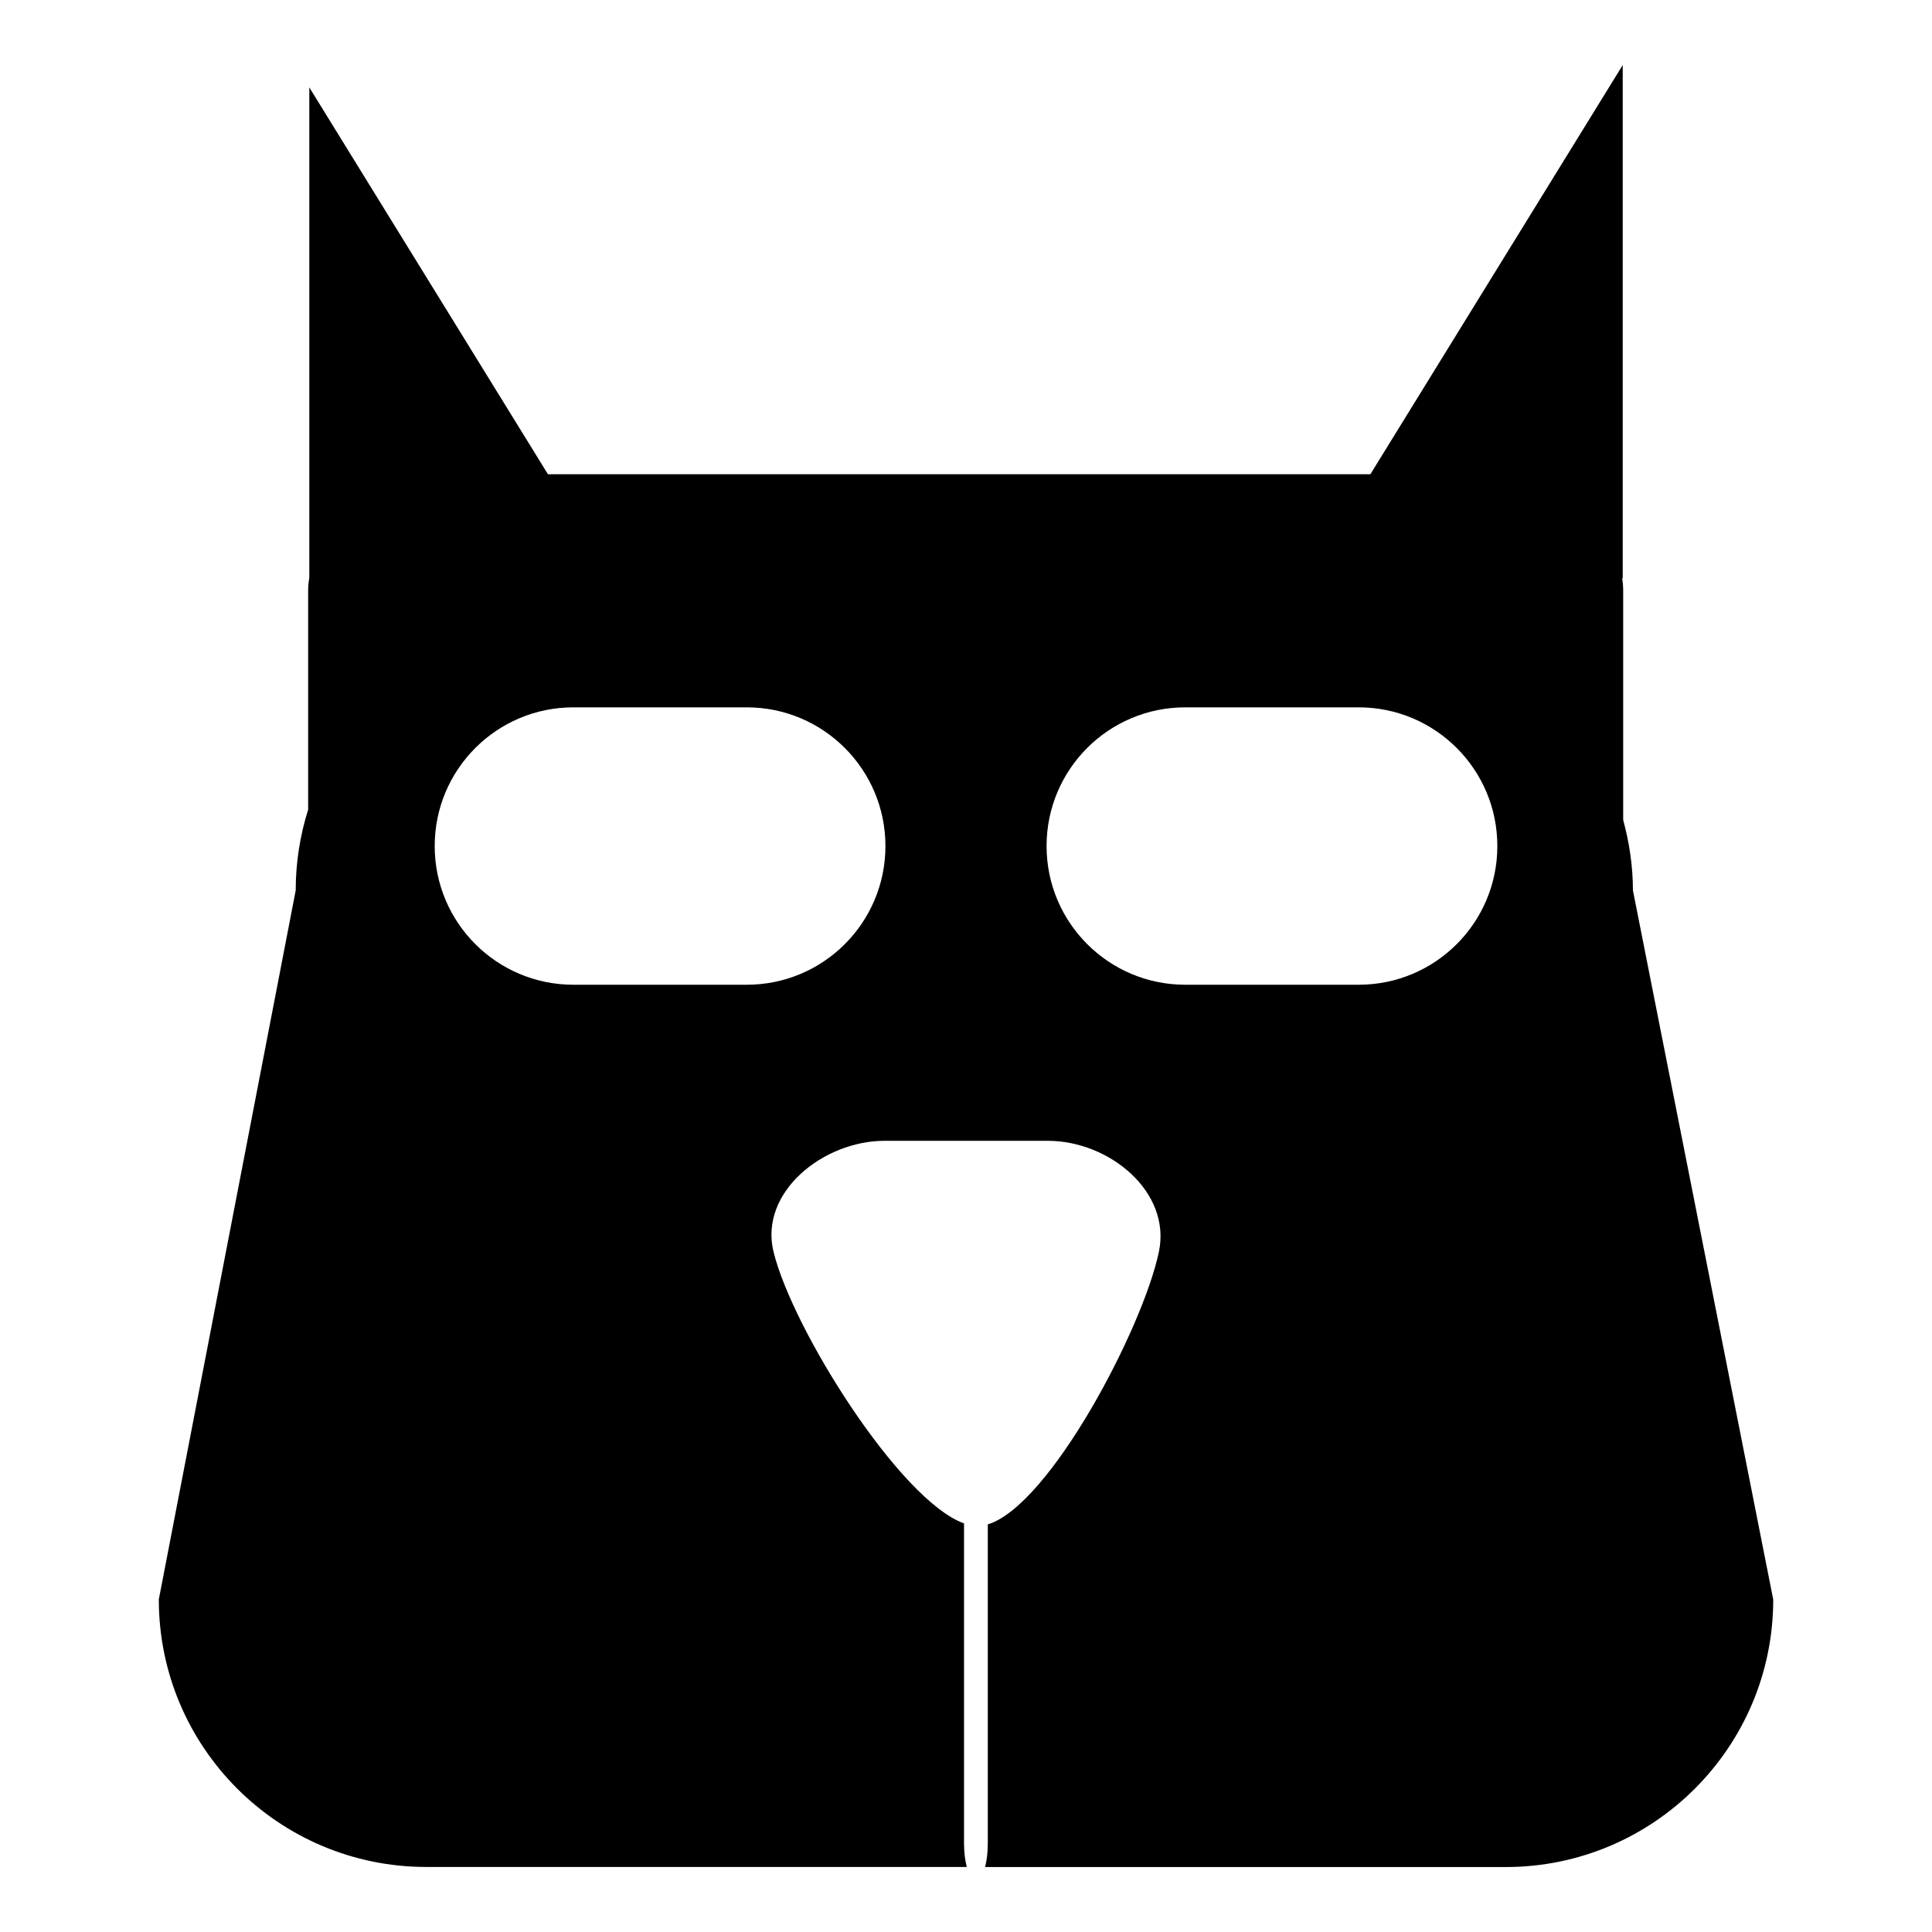 <svg xmlns="http://www.w3.org/2000/svg" xmlns:xlink="http://www.w3.org/1999/xlink" version="1.1" x="0px" y="0px" viewBox="0 0 50 50" enable-background="new 0 0 50 50" xml:space="preserve"><path fill="#000000" d="M42.26,23.043c0-0.631-0.094-1.24-0.252-1.822v-5.932c0-0.109-0.009-0.219-0.027-0.324h0.015V1.684  l-6.531,10.59H14.181L8.005,2.262v12.691c-0.02,0.109-0.03,0.223-0.03,0.336v5.664c-0.208,0.66-0.322,1.361-0.322,2.09L4.11,41.393  c0,3.823,3.1,6.924,6.925,6.924H25.02c-0.043-0.166-0.071-0.373-0.071-0.604v-8.287c-1.661-0.599-4.44-5.025-4.93-7.029  c-0.377-1.541,1.287-2.873,2.873-2.873h4.227c1.588,0,3.199,1.32,2.873,2.873c-0.412,1.974-2.823,6.564-4.428,7.054v8.264  c0,0.229-0.027,0.438-0.07,0.604h13.472c3.825,0,6.925-3.102,6.925-6.924L42.26,23.043z M19.326,25.485h-4.487  c-1.981,0-3.589-1.606-3.589-3.589s1.607-3.59,3.589-3.59h4.487c1.982,0,3.589,1.607,3.589,3.59S21.309,25.485,19.326,25.485z   M35.162,25.485h-4.488c-1.98,0-3.589-1.606-3.589-3.589s1.606-3.59,3.589-3.59h4.488c1.982,0,3.589,1.607,3.589,3.59  S37.145,25.485,35.162,25.485z"></path></svg>